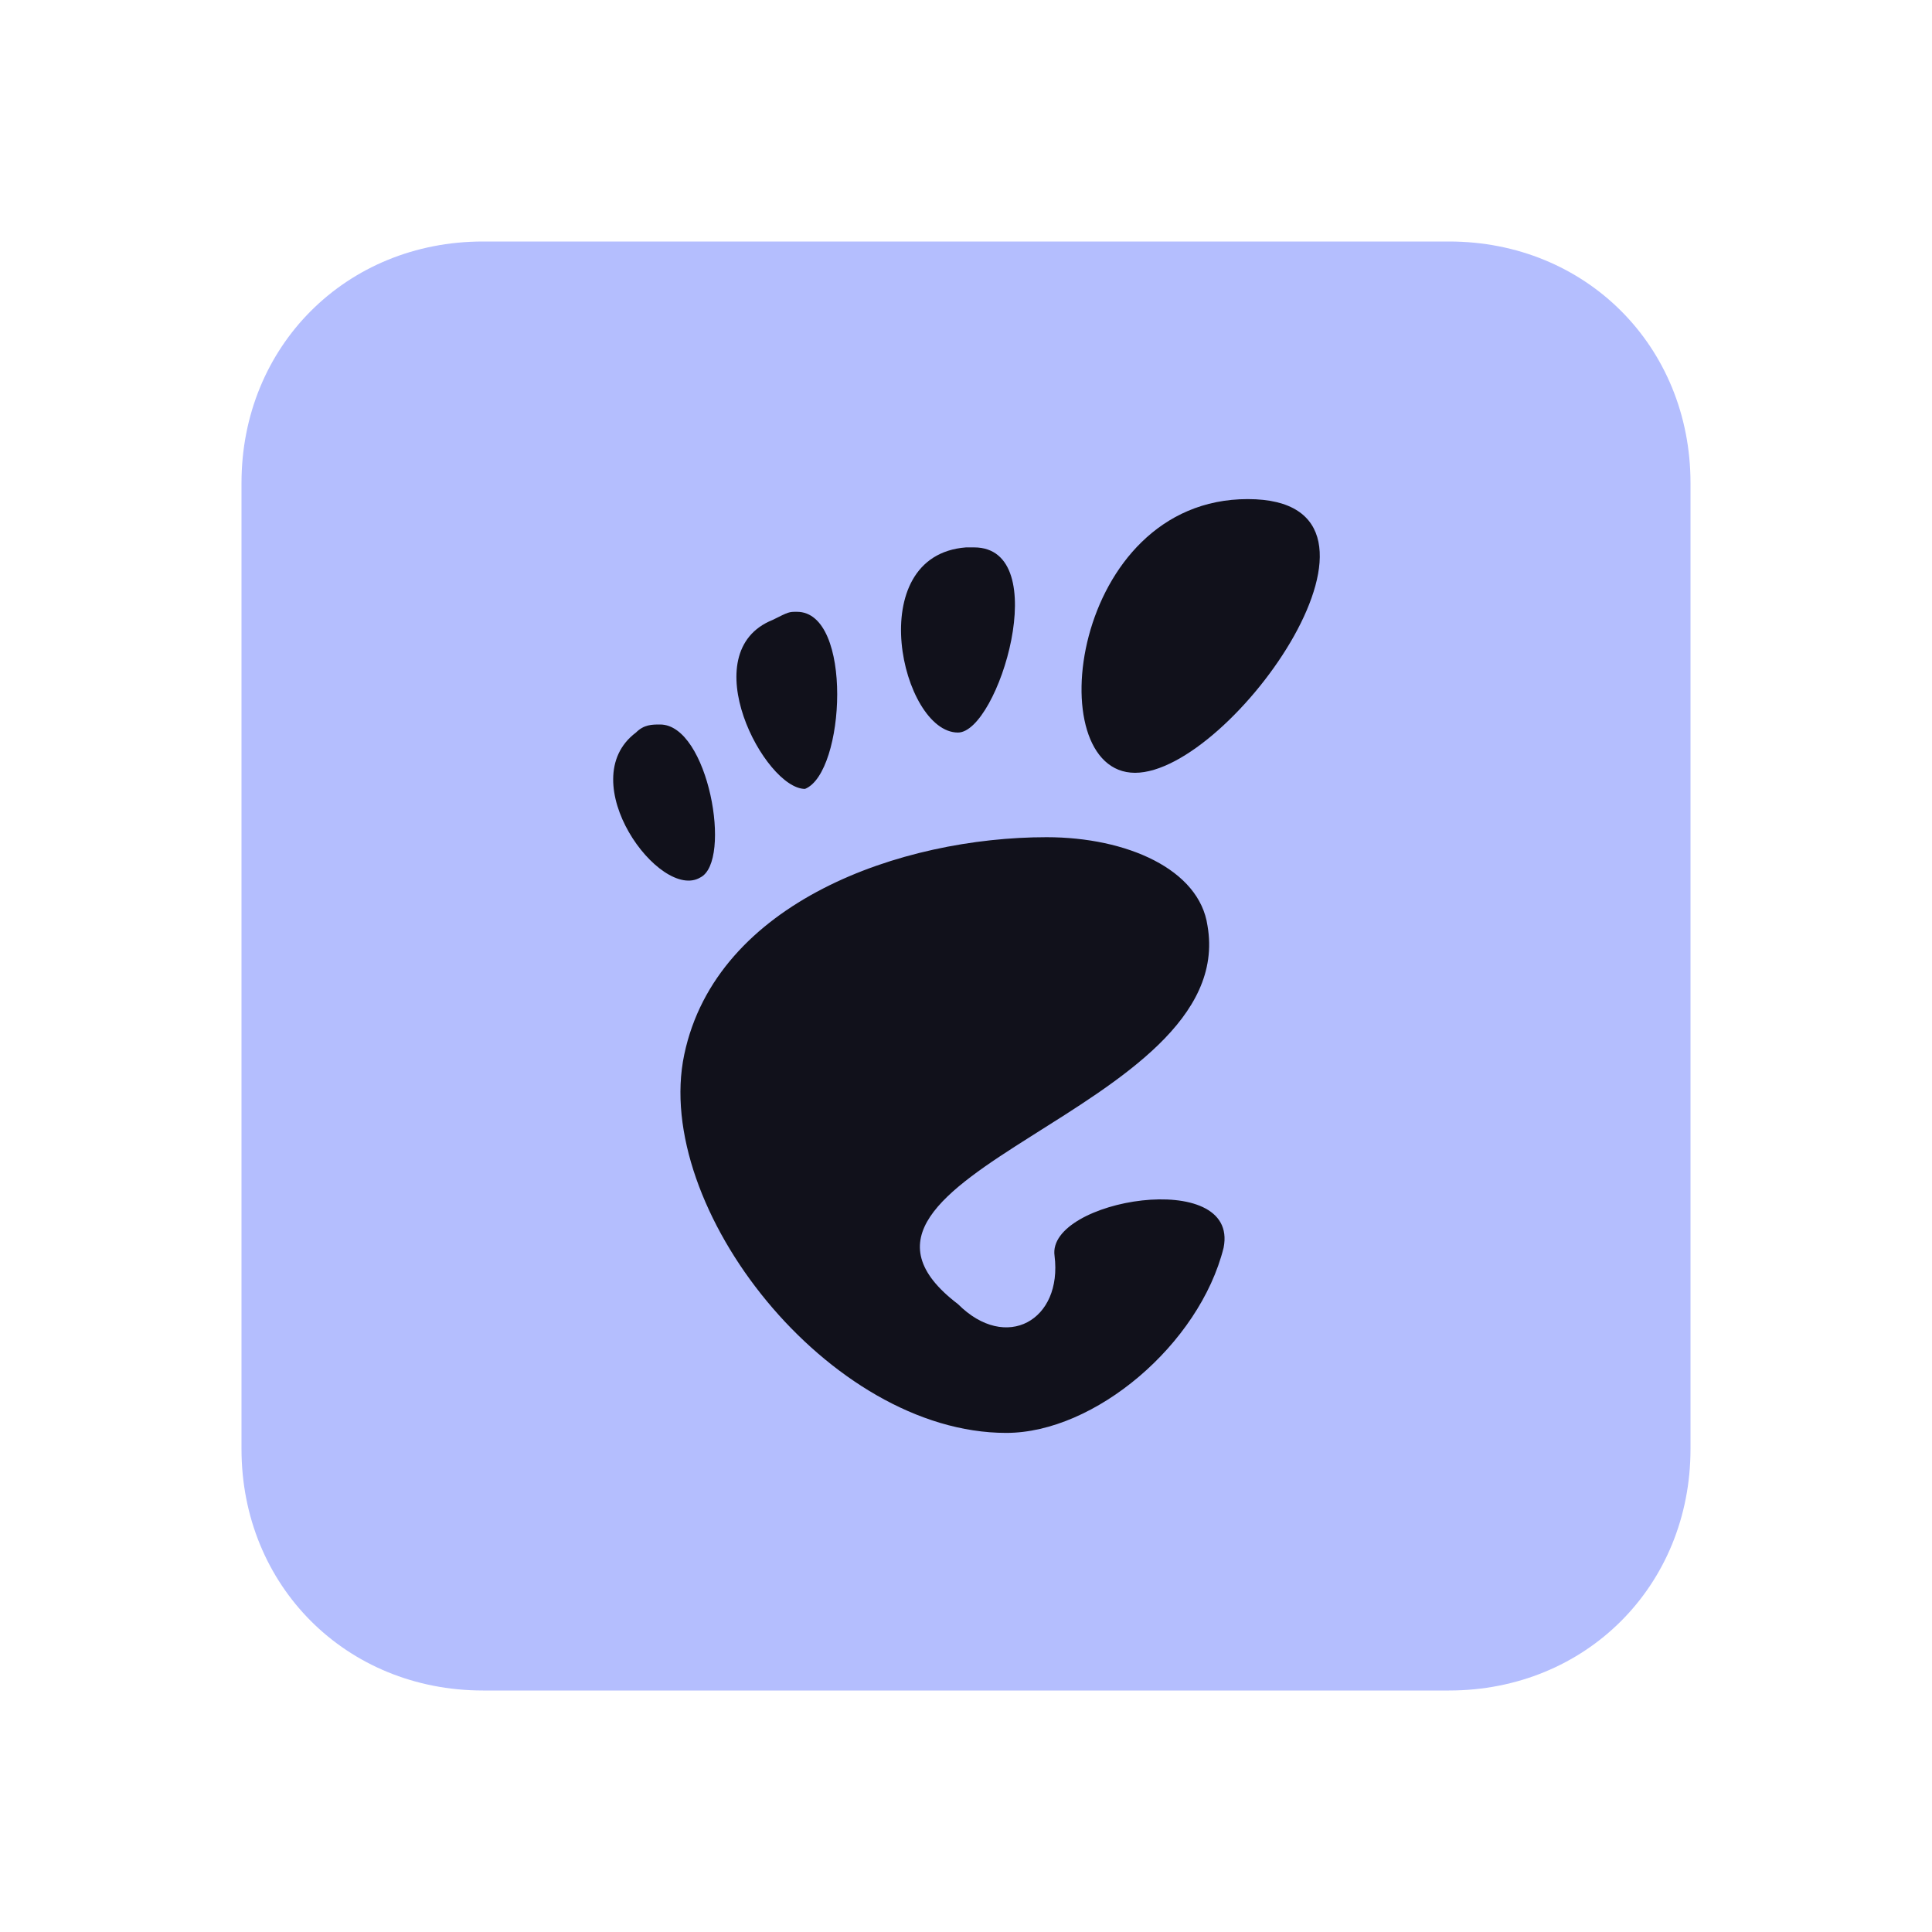<?xml version="1.0" encoding="utf-8"?>
<!-- Generator: Adobe Illustrator 25.2.0, SVG Export Plug-In . SVG Version: 6.00 Build 0)  -->
<svg version="1.1" id="Layer_1" xmlns="http://www.w3.org/2000/svg" xmlns:xlink="http://www.w3.org/1999/xlink" x="0px" y="0px"
	 viewBox="0 0 24 24" style="enable-background:new 0 0 24 24;" xml:space="preserve">
<style type="text/css">
	.st0{fill:#b4befe;enable-background:new    ;}
	.st1{fill:#11111b;}
</style>
<g>
	<path class="st0" d="M6,3h12c1.7,0,3,1.3,3,3v12c0,1.7-1.3,3-3,3H6c-1.7,0-3-1.3-3-3V6C3,4.3,4.3,3,6,3z"/>
	<path class="st1" d="M15.5,6.2c-2.2,0-2.6,3.4-1.4,3.4C15.3,9.6,17.7,6.2,15.5,6.2z M12.1,6.8c0,0-0.1,0-0.1,0
		c-1.3,0.1-0.8,2.3-0.1,2.3C12.4,9.1,13.1,6.8,12.1,6.8z M9.9,7.6c-0.1,0-0.1,0-0.3,0.1c-1,0.4-0.1,2.1,0.4,2.1
		C10.5,9.6,10.6,7.6,9.9,7.6z M8.2,9C8.1,9,8,9,7.9,9.1c-0.8,0.6,0.3,2.1,0.8,1.8C9.1,10.7,8.8,9,8.2,9z M13,10.4
		c-1.8,0-4.1,0.8-4.5,2.7c-0.4,1.9,1.8,4.7,4,4.7c1.1,0,2.4-1.1,2.7-2.3c0.2-1-2.2-0.6-2.1,0.1c0.1,0.8-0.6,1.2-1.2,0.6
		c-2.1-1.6,3.5-2.4,3.1-4.7C14.9,10.8,14,10.4,13,10.4z"/>
</g>
</svg>
